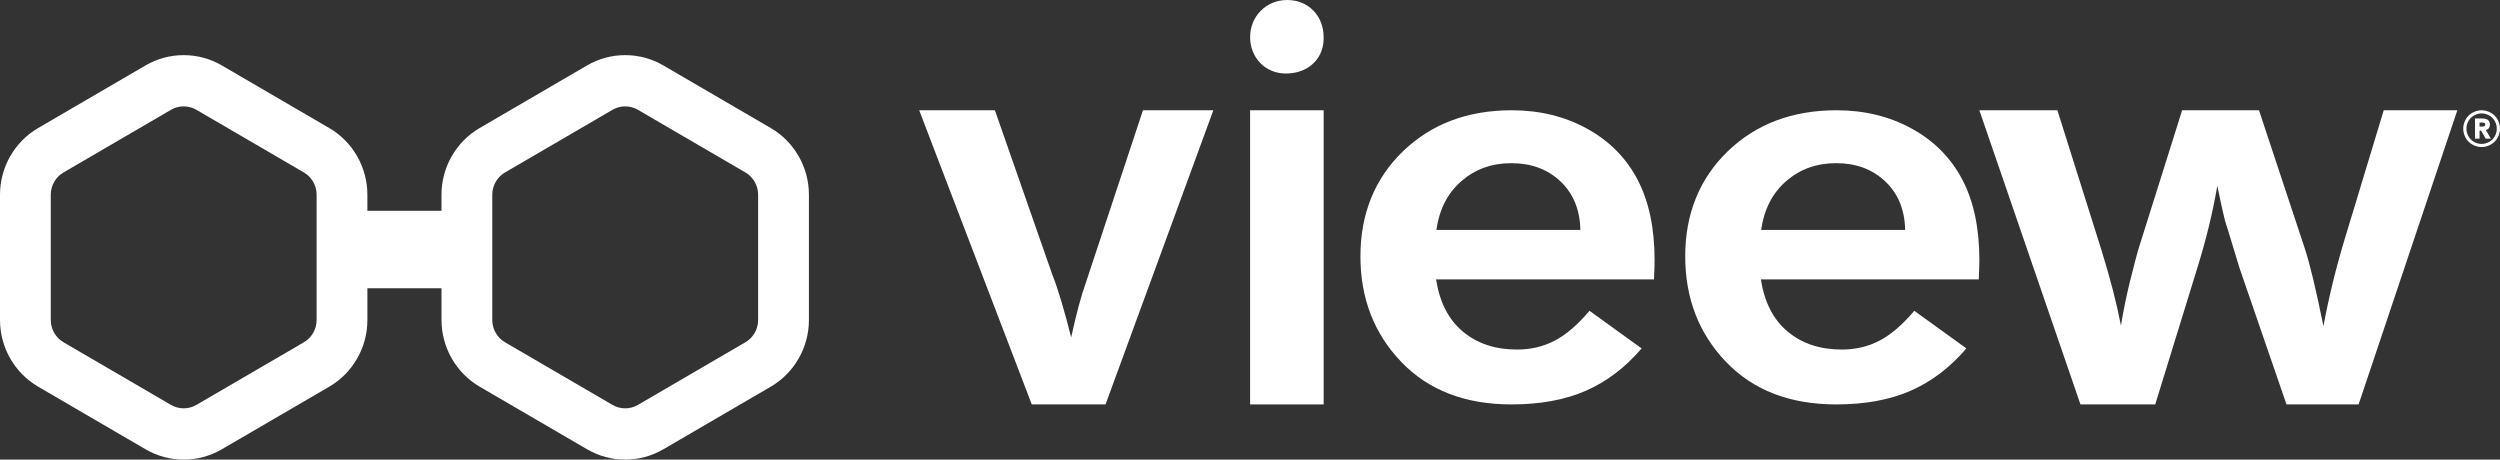 <?xml version="1.0" encoding="UTF-8"?><svg xmlns="http://www.w3.org/2000/svg" viewBox="0 0 2000 367.66"><rect x="0" y="0" width="2000" height="367.66" fill="#333333" stroke="none"/><defs><style>.d{fill:#fff;}</style></defs><g id="a"/><g id="b"><g id="c"><g><g><path class="d" d="M970.68,88.22l-86.26,235.32h-59l-90.06-235.32h60.56l45.81,131.18c4.61,11.62,9.68,28.46,15.2,50.5,4.17-19.07,8.12-33.74,11.84-44.02l45.59-137.66h56.32Z"/><path class="d" d="M1323.18,223.53h-174.31c2.83,18.25,9.97,32.17,21.44,41.74,11.46,9.58,25.91,14.37,43.34,14.37,10.99,0,21.04-2.38,30.15-7.13,9.1-4.75,18.37-12.71,27.8-23.87l41.69,30.09c-13.04,15.24-27.88,26.51-44.52,33.83-16.64,7.31-36.51,10.97-59.59,10.97-37.06,0-66.47-11.35-88.22-34.05-21.75-22.7-32.62-50.87-32.62-84.51s11.34-62.07,34.04-83.95c22.69-21.87,51.7-32.81,87.04-32.81,22.3,0,42.36,4.9,60.19,14.71,17.82,9.81,31.29,23.38,40.39,40.73,9.11,17.35,13.66,38.84,13.66,64.49,0,3.32-.16,8.45-.47,15.39Zm-58.89-39.6c-.32-16.14-5.62-29.07-15.9-38.8-10.29-9.73-23.36-14.59-39.22-14.59s-28.86,4.75-39.93,14.26c-11.07,9.5-17.78,22.55-20.14,39.14h115.18Z"/><path class="d" d="M1583.01,223.53h-174.31c2.83,18.25,9.97,32.17,21.44,41.74,11.46,9.58,25.91,14.37,43.34,14.37,10.99,0,21.04-2.38,30.15-7.13,9.1-4.75,18.37-12.71,27.8-23.87l41.69,30.09c-13.04,15.24-27.88,26.51-44.52,33.83-16.64,7.31-36.51,10.97-59.59,10.97-37.06,0-66.47-11.35-88.22-34.05-21.75-22.7-32.62-50.87-32.62-84.51s11.34-62.07,34.04-83.95c22.69-21.87,51.7-32.81,87.04-32.81,22.3,0,42.36,4.9,60.19,14.71,17.82,9.81,31.29,23.38,40.39,40.73,9.11,17.35,13.66,38.84,13.66,64.49,0,3.32-.16,8.45-.47,15.39Zm-58.89-39.6c-.32-16.14-5.62-29.07-15.9-38.8-10.29-9.73-23.36-14.59-39.22-14.59s-28.86,4.75-39.93,14.26c-11.07,9.5-17.78,22.55-20.14,39.14h115.18Z"/><path class="d" d="M1645.92,88.22l35.23,111.81c6.94,22.3,12.14,42.45,15.61,60.44,1.89-11.47,4.17-22.77,6.86-33.92,3.63-14.65,6.23-24.45,7.8-29.39l34.29-108.94h61.49l36.42,109.89c4.1,12.27,9.14,33.21,15.13,62.83,4.41-23.73,10.17-47.22,17.26-70.48l30.98-102.25h58.88l-78.98,235.32h-57.7l-37.6-109.18-9.46-31.06c-.94-2.71-1.81-5.57-2.6-8.6-1.58-6.53-3.47-15.21-5.68-26.04-3.63,21.18-8.91,42.92-15.84,65.22l-33.82,109.65h-59.83l-80.88-235.32h62.43Z"/><path class="d" d="M1985.27,88.22c2.44,0,4.84,.63,7.2,1.88,2.17,1.16,4.03,2.89,5.3,5,1.49,2.48,2.23,5.08,2.23,7.8s-.72,5.26-2.17,7.7c-1.24,2.1-3.06,3.86-5.19,5.06-2.34,1.31-4.78,1.97-7.33,1.97s-5.01-.65-7.34-1.94c-2.3-1.27-4.18-3.15-5.45-5.45-1.29-2.34-1.94-4.78-1.94-7.34,0-2.72,.75-5.33,2.24-7.82,1.27-2.11,3.14-3.84,5.31-5,2.35-1.25,4.73-1.87,7.14-1.87Zm0,2.51c-1.95,0-3.87,.5-5.77,1.49-1.98,1.04-3.66,2.65-4.75,4.6-1.08,1.95-1.62,3.97-1.62,6.09s.53,4.14,1.6,6.07c1.05,1.89,2.64,3.48,4.53,4.54,1.93,1.08,3.93,1.61,6.01,1.61s4.14-.54,6.07-1.62,3.48-2.65,4.52-4.55,1.59-3.94,1.59-6.05-.54-4.11-1.62-6.07c-1.07-1.94-2.72-3.55-4.68-4.59-1.92-1.02-3.88-1.53-5.88-1.53Zm-1.61,13.79v6.42h-3.64v-16.14h5.44c2.01,0,3.5,.3,4.47,.9,1.33,.86,2,2.17,2,3.92,0,1.12-.26,2.06-.78,2.8-.52,.74-1.35,1.3-2.47,1.66l4.03,6.85h-4.19l-3.56-6.42h-1.29Zm0-3.25h1.33c1.23,0,2.01-.08,2.35-.24,.57-.29,.86-.76,.86-1.41,0-.5-.18-.89-.55-1.17-.37-.29-1.1-.43-2.19-.43h-1.8v3.25Z"/><path class="d" d="M1058.91,29.68c.54,16.19-11.33,29.13-30.22,29.13-16.73,0-28.6-12.95-28.6-29.13s12.41-29.68,29.67-29.68,29.14,12.95,29.14,29.68Z"/><rect class="d" x="1000.09" y="88.22" width="58.83" height="235.32"/></g><path class="d" d="M616.65,102.46l-86.03-50.14c-18.79-10.95-42.14-10.95-60.93,0l-86.03,50.14c-18.79,10.96-30.47,31.37-30.47,53.28v12.92h-59.28v-12.92c0-21.91-11.67-42.32-30.47-53.28l-86.03-50.14c-18.79-10.95-42.14-10.95-60.93,0L30.47,102.46C11.67,113.42,0,133.83,0,155.74v100.29c0,21.91,11.67,42.32,30.47,53.28l86.02,50.14c9.4,5.48,19.93,8.22,30.47,8.22s21.07-2.74,30.47-8.22l86.03-50.14c18.79-10.95,30.47-31.37,30.47-53.28v-25.41h59.28v25.41c0,21.91,11.68,42.32,30.47,53.28l86.03,50.14c9.4,5.48,19.93,8.22,30.47,8.22s21.07-2.74,30.47-8.22l86.02-50.14c18.79-10.95,30.47-31.37,30.47-53.28v-100.29c0-21.91-11.67-42.32-30.47-53.28ZM253.3,256.03c0,7.3-3.89,14.11-10.16,17.76l-86.03,50.14c-6.26,3.65-14.05,3.65-20.31,0l-86.03-50.14c-6.26-3.65-10.15-10.46-10.15-17.76v-100.29c0-7.3,3.89-14.11,10.16-17.76l86.02-50.14c3.13-1.83,6.64-2.74,10.16-2.74s7.02,.91,10.15,2.74l86.03,50.14c6.26,3.65,10.16,10.46,10.16,17.76v100.29Zm353.2,0c0,7.3-3.89,14.11-10.16,17.76l-86.03,50.14c-6.26,3.65-14.05,3.65-20.31,0l-86.03-50.14c-6.26-3.65-10.15-10.46-10.15-17.76v-100.29c0-7.3,3.89-14.11,10.16-17.76l86.03-50.14c3.13-1.82,6.64-2.74,10.16-2.74s7.02,.91,10.16,2.74l86.02,50.14c6.26,3.65,10.16,10.46,10.16,17.76v100.29Z"/></g></g></g></svg>